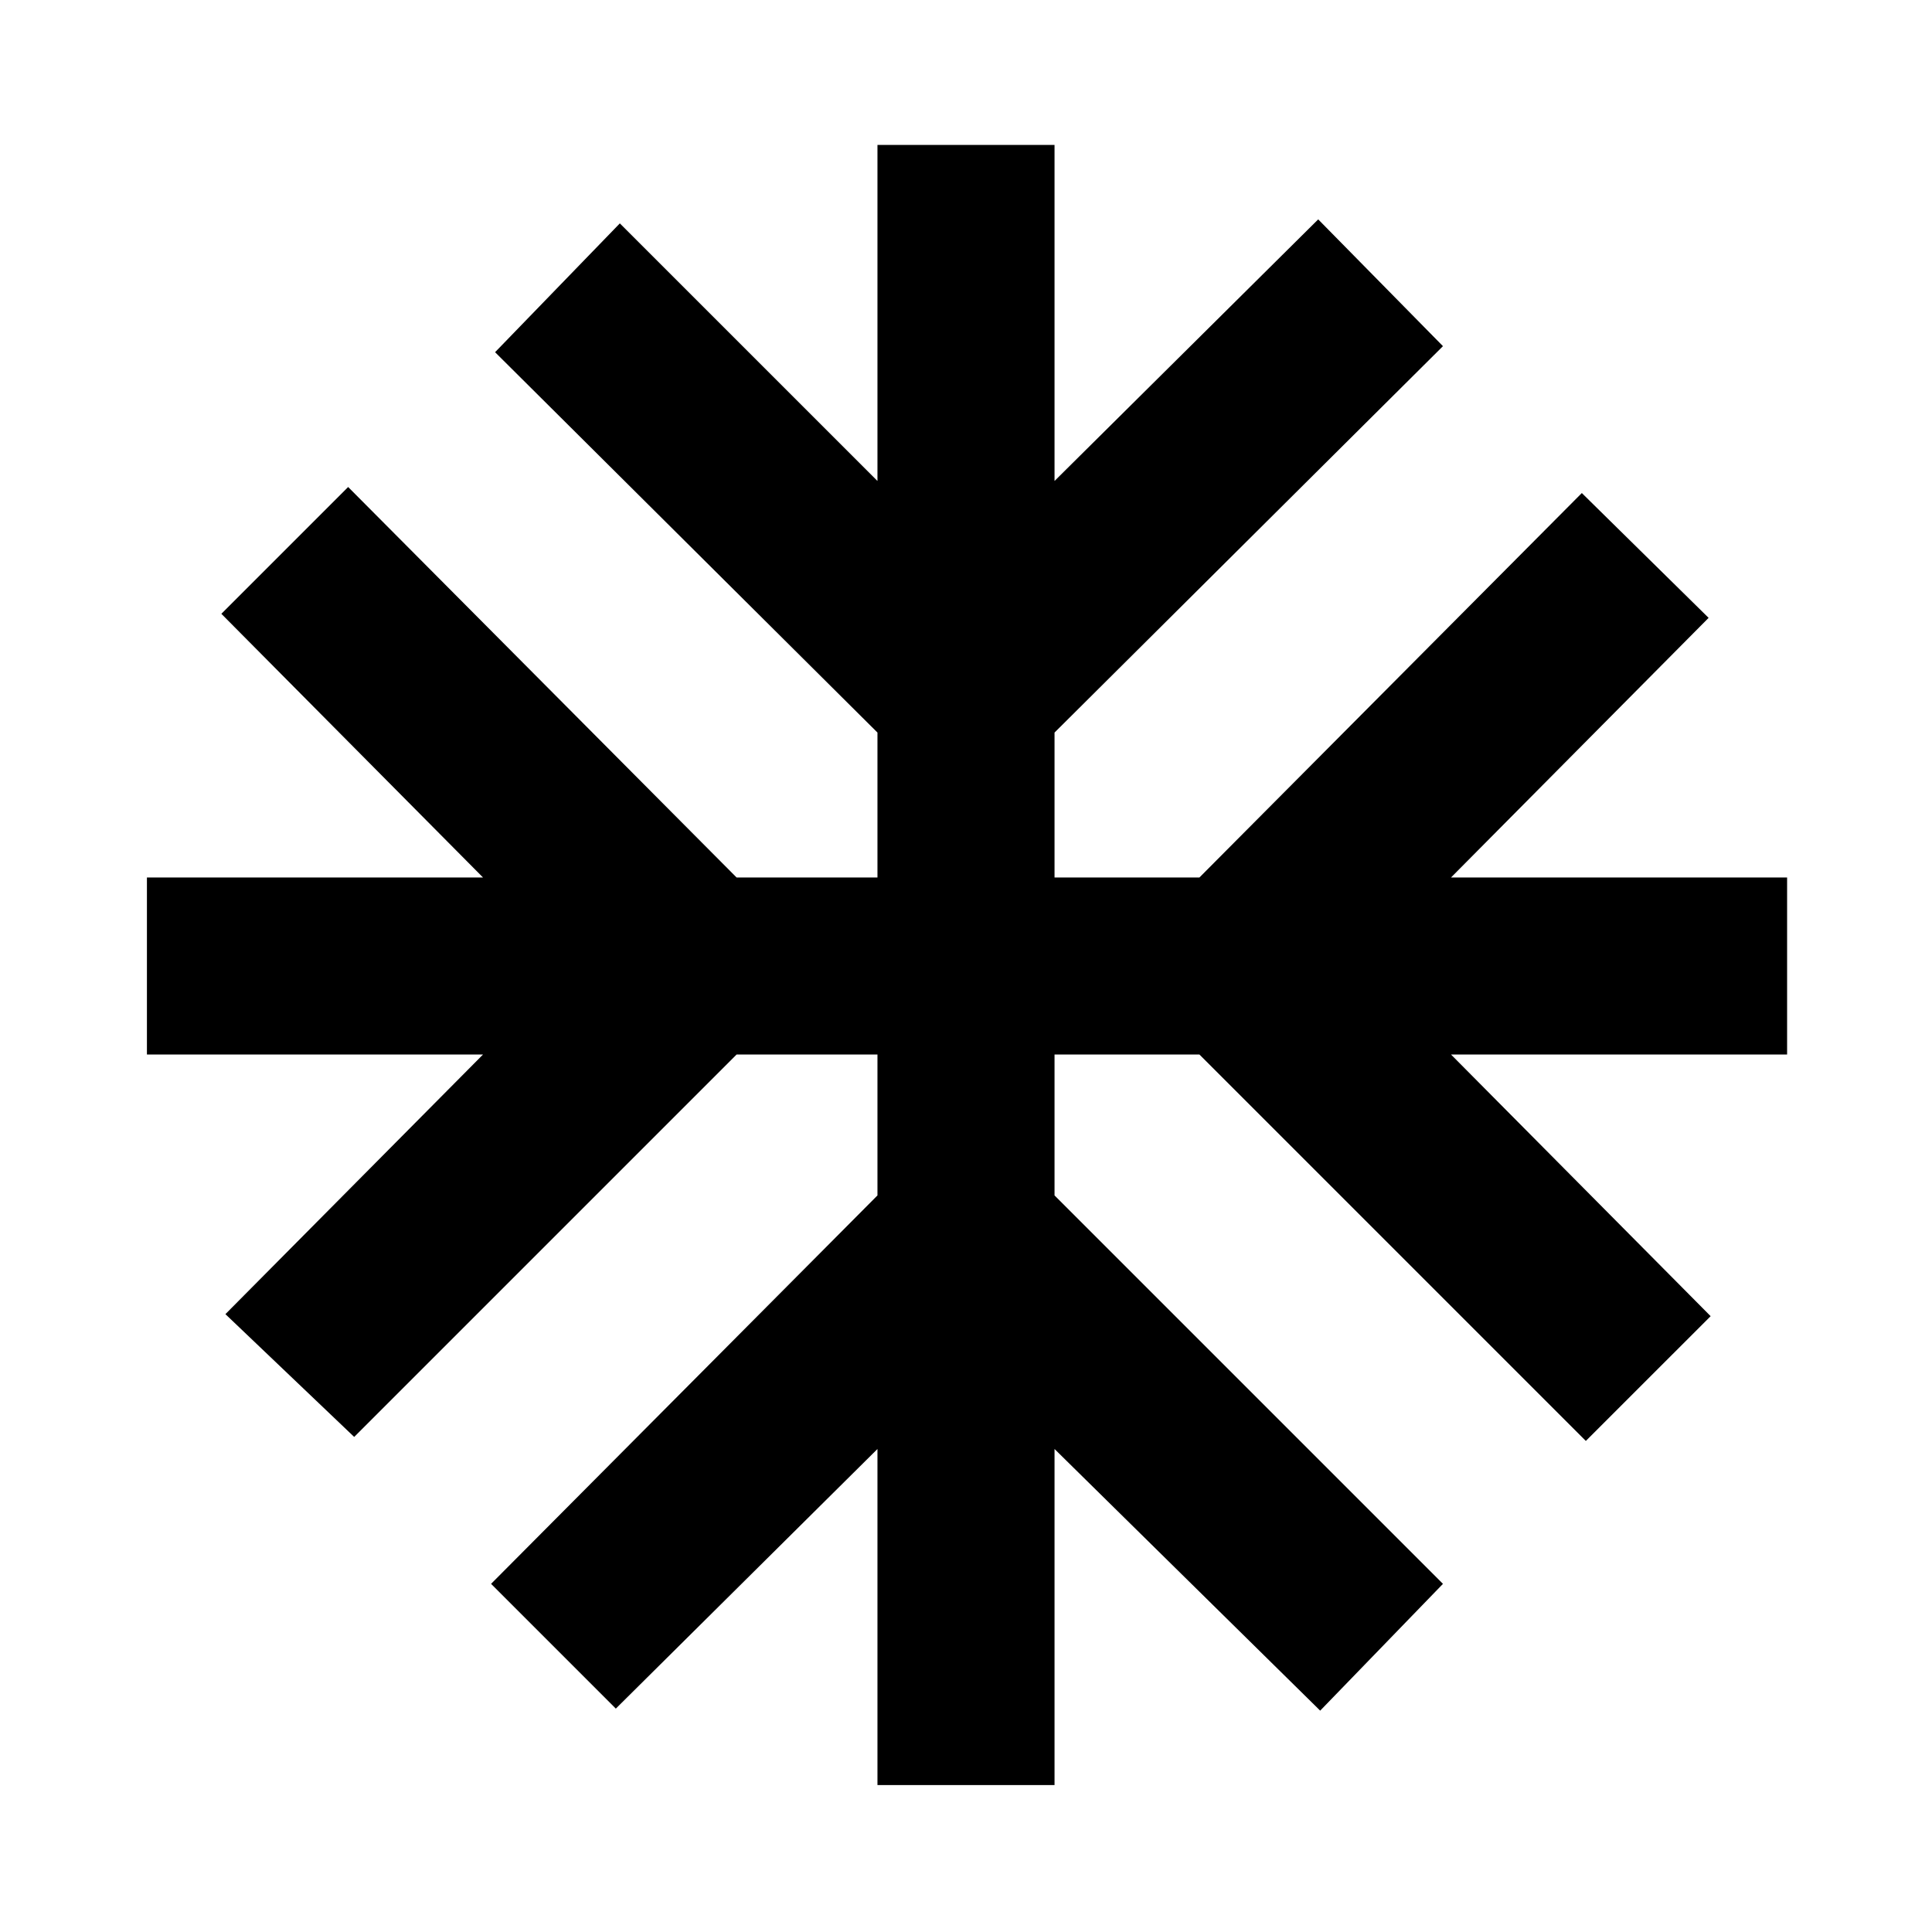 <svg xmlns="http://www.w3.org/2000/svg" height="40" width="40"><path d="M18.167 36.958V30l-5.417 5.375-2.583-2.583 8-8.042v-2.917H15.25L7.333 29.75l-2.666-2.542L10 21.833H3.042v-3.666H10l-5.417-5.459 2.625-2.625 8.042 8.084h2.917v-3L10.25 7.292l2.583-2.667 5.334 5.333V3h3.666v6.958l5.459-5.416 2.583 2.625-8.042 8v3h3l7.917-7.959 2.625 2.584-5.333 5.375H37v3.666h-6.958l5.375 5.417-2.584 2.583-8-8h-3v2.917l8.042 8.042-2.542 2.625-5.5-5.417v6.958Z"/></svg>